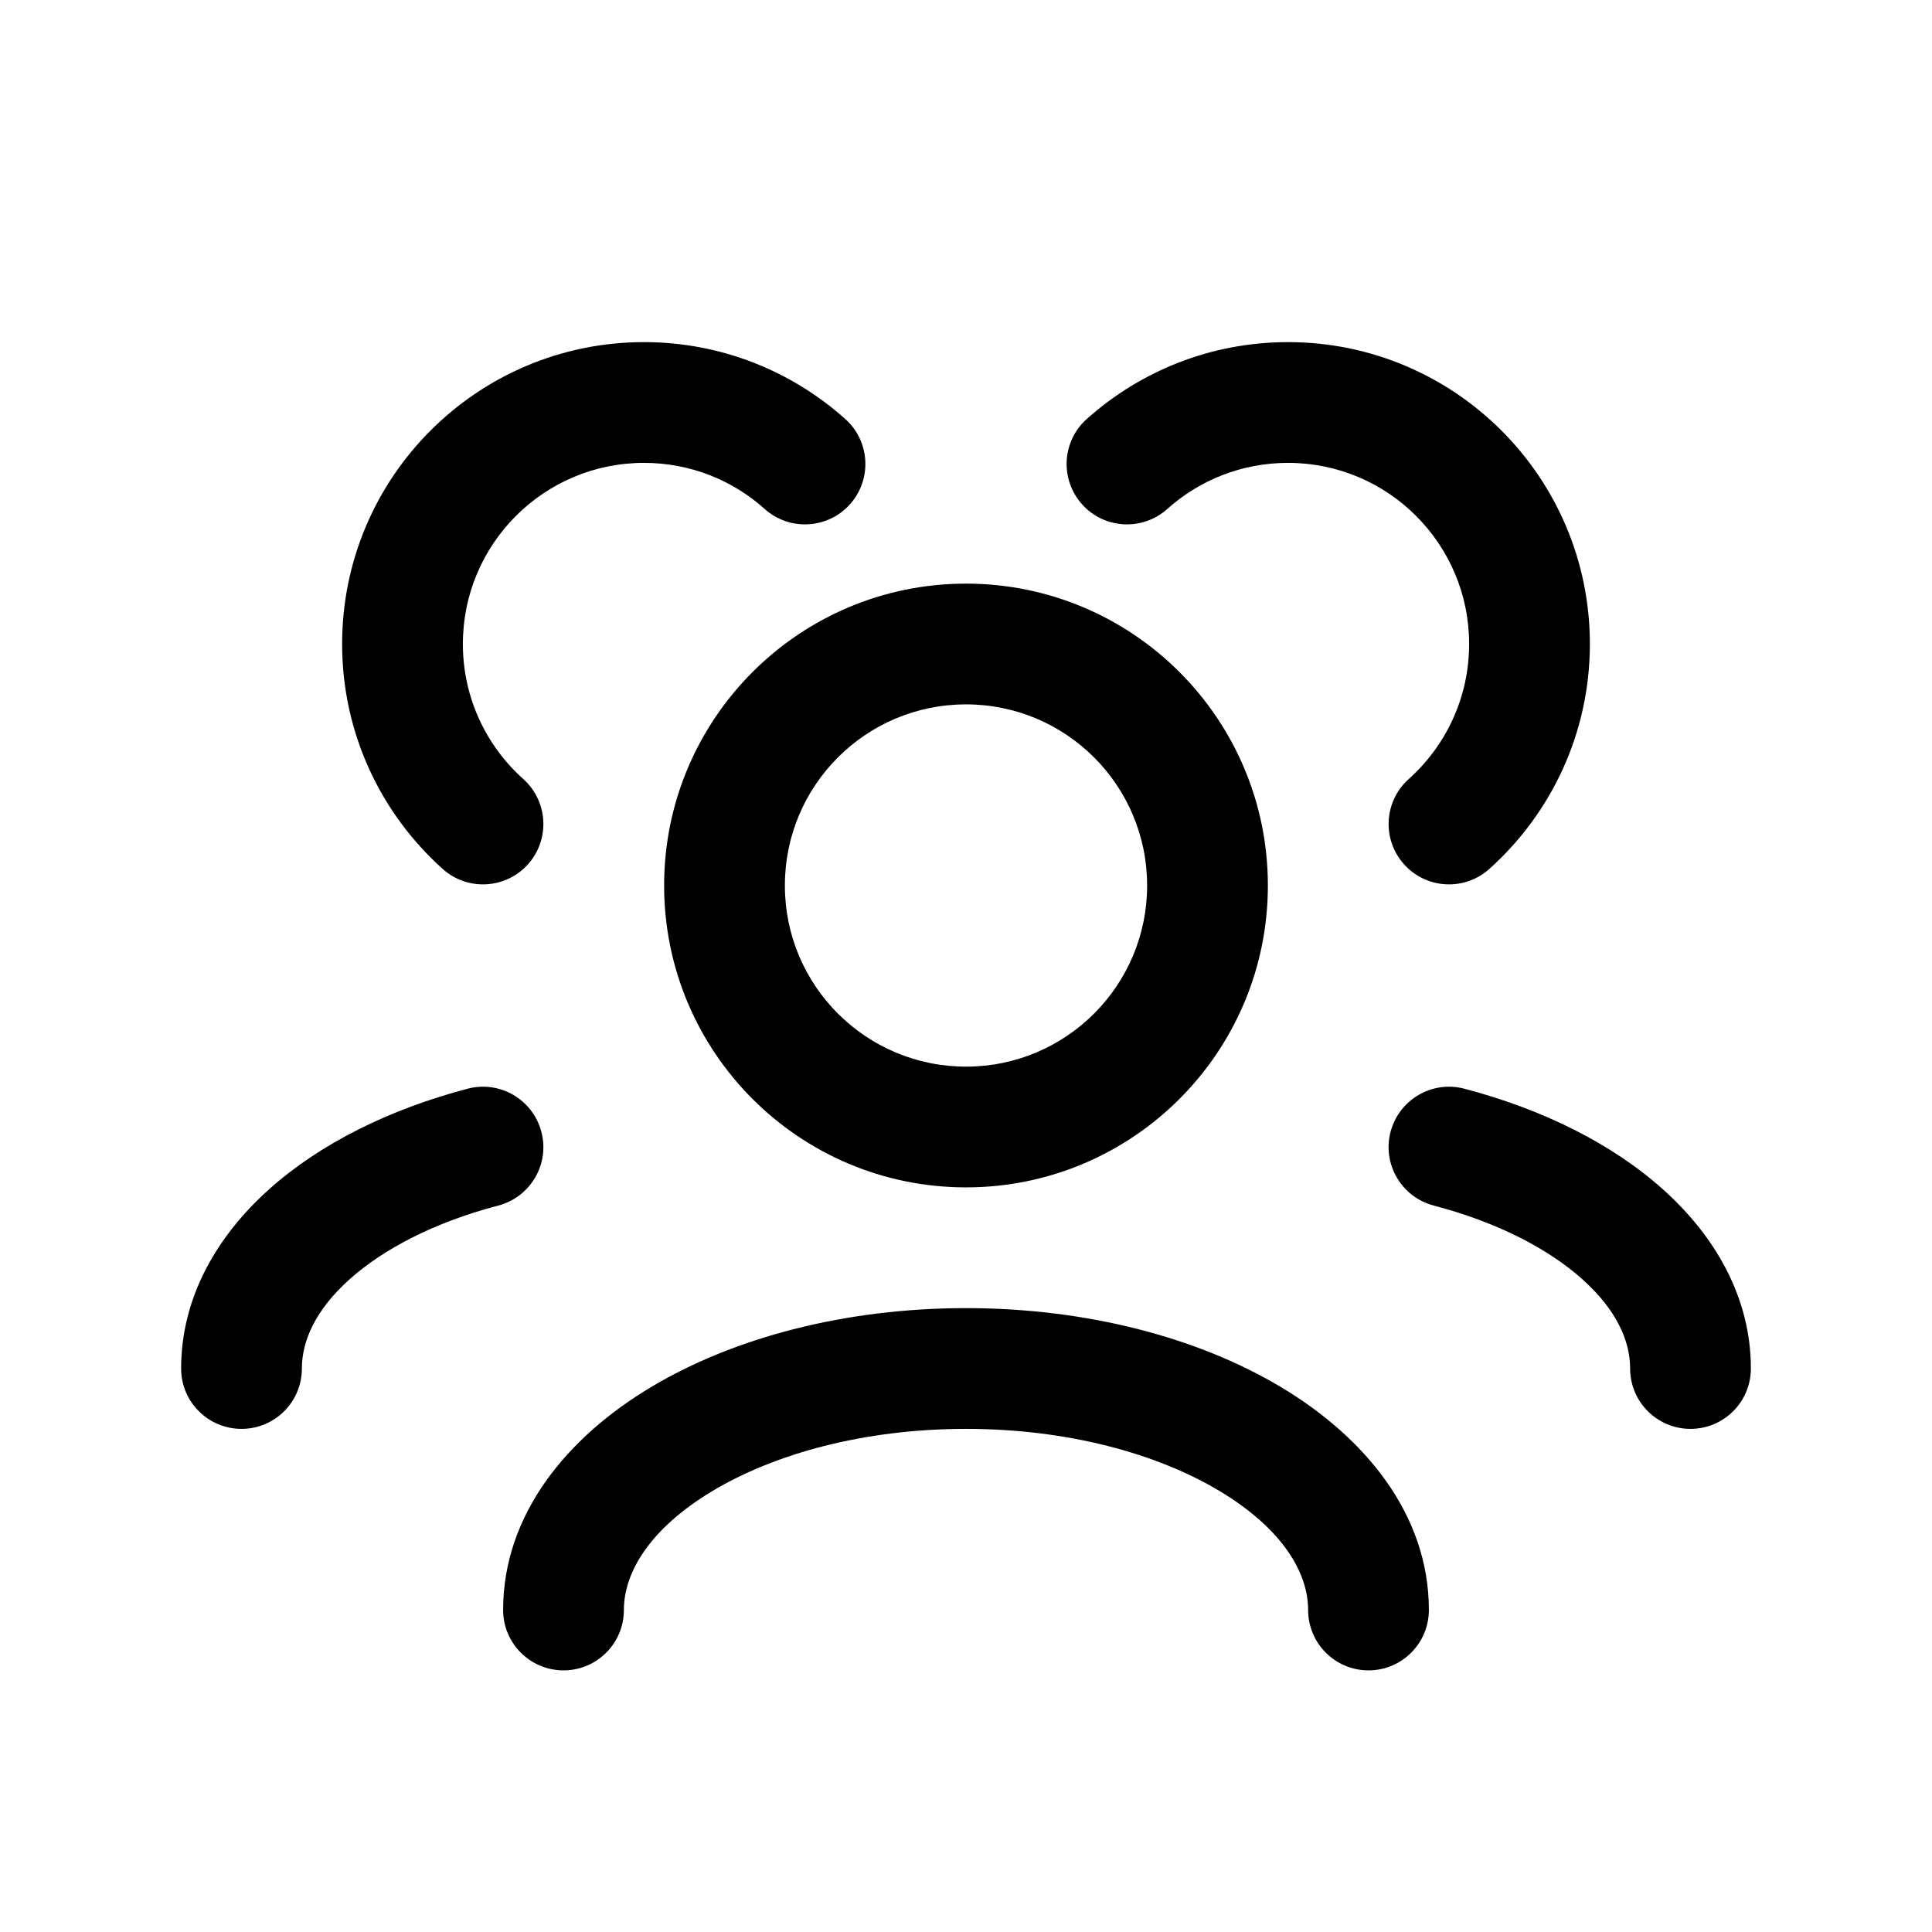 <svg width="24" height="24" viewBox="0 0 24 24" fill="none" xmlns="http://www.w3.org/2000/svg">
<path fill-rule="evenodd" clip-rule="evenodd" d="M8 5.75C6.757 5.75 5.75 6.757 5.75 8C5.75 8.666 6.039 9.264 6.5 9.677C6.809 9.954 6.835 10.428 6.559 10.736C6.283 11.045 5.808 11.071 5.5 10.795C4.734 10.109 4.25 9.111 4.25 8C4.25 5.929 5.929 4.25 8 4.25C8.96 4.25 9.837 4.612 10.5 5.205C10.809 5.481 10.835 5.955 10.559 6.264C10.283 6.573 9.808 6.599 9.5 6.323C9.101 5.966 8.577 5.75 8 5.75ZM13.5 5.205C14.163 4.612 15.04 4.25 16 4.25C18.071 4.25 19.75 5.929 19.75 8C19.75 9.111 19.266 10.109 18.5 10.795C18.192 11.071 17.717 11.045 17.441 10.736C17.165 10.428 17.191 9.954 17.5 9.677C17.961 9.264 18.25 8.666 18.25 8C18.25 6.757 17.243 5.75 16 5.75C15.423 5.75 14.899 5.966 14.5 6.323C14.191 6.599 13.717 6.573 13.441 6.264C13.165 5.955 13.191 5.481 13.5 5.205ZM12 8.75C10.757 8.75 9.75 9.757 9.75 11C9.75 12.243 10.757 13.25 12 13.25C13.243 13.25 14.25 12.243 14.25 11C14.25 9.757 13.243 8.75 12 8.75ZM8.25 11C8.25 8.929 9.929 7.25 12 7.25C14.071 7.25 15.75 8.929 15.75 11C15.75 13.071 14.071 14.75 12 14.75C9.929 14.75 8.25 13.071 8.25 11ZM6.725 14.06C6.831 14.46 6.591 14.87 6.19 14.976C5.394 15.184 4.76 15.517 4.339 15.895C3.921 16.271 3.75 16.654 3.75 17C3.75 17.415 3.414 17.75 3 17.75C2.586 17.75 2.25 17.415 2.25 17C2.25 16.116 2.696 15.355 3.336 14.78C3.974 14.206 4.84 13.779 5.81 13.524C6.21 13.419 6.62 13.659 6.725 14.06ZM17.274 14.06C17.38 13.659 17.79 13.419 18.19 13.524C19.16 13.779 20.026 14.206 20.664 14.78C21.304 15.355 21.75 16.116 21.75 17C21.75 17.415 21.414 17.75 21 17.75C20.586 17.75 20.25 17.415 20.25 17C20.25 16.654 20.079 16.271 19.661 15.895C19.24 15.517 18.606 15.184 17.81 14.976C17.409 14.87 17.169 14.46 17.274 14.06ZM8.079 17.236C9.119 16.612 10.507 16.25 12 16.25C13.493 16.25 14.882 16.612 15.921 17.236C16.946 17.851 17.75 18.805 17.75 20C17.75 20.414 17.414 20.75 17 20.75C16.586 20.75 16.25 20.414 16.25 20C16.25 19.538 15.934 18.993 15.15 18.522C14.38 18.06 13.268 17.75 12 17.75C10.732 17.75 9.62 18.06 8.85 18.522C8.066 18.993 7.75 19.538 7.75 20C7.75 20.414 7.414 20.75 7 20.75C6.586 20.75 6.25 20.414 6.25 20C6.25 18.805 7.054 17.851 8.079 17.236Z" fill="black"/>
</svg>
